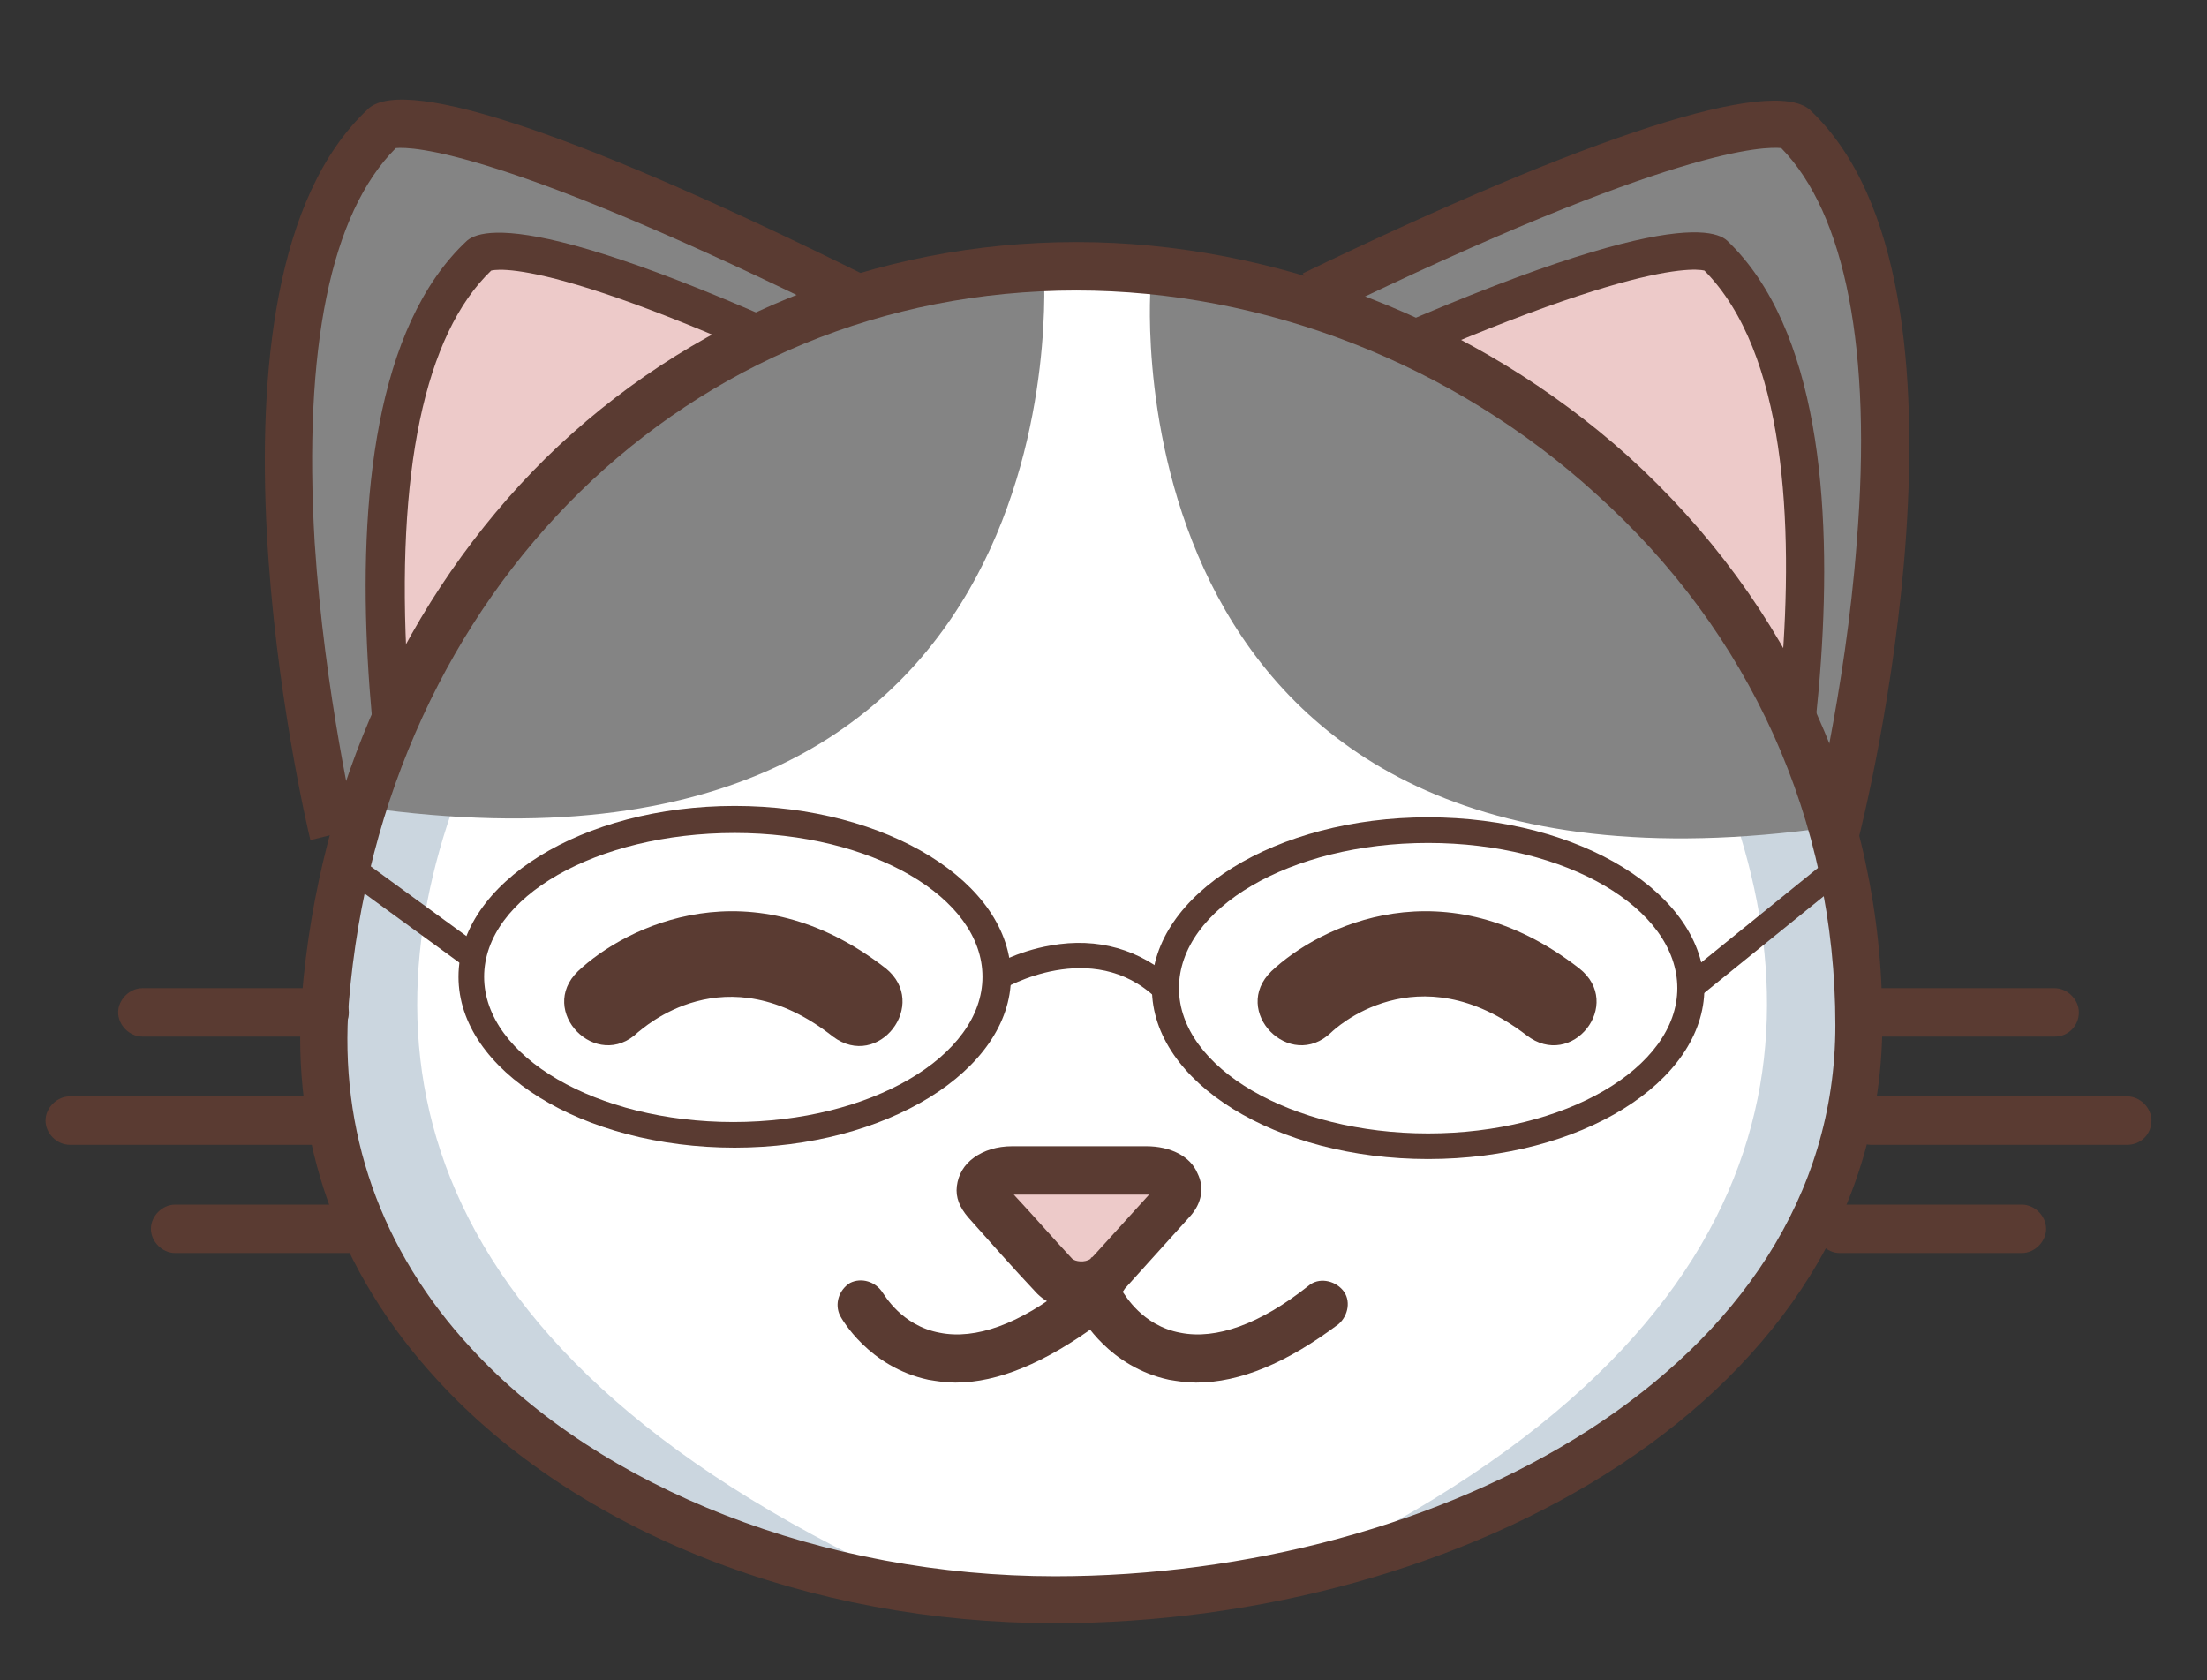 <?xml version="1.0" encoding="utf-8"?>
<!-- Generator: Adobe Illustrator 23.0.3, SVG Export Plug-In . SVG Version: 6.00 Build 0)  -->
<svg version="1.1" id="Capa_1" xmlns="http://www.w3.org/2000/svg" xmlns:xlink="http://www.w3.org/1999/xlink" x="0px" y="0px"
	 viewBox="0 0 155 118" style="enable-background:new 0 0 155 118;" xml:space="preserve">
<rect x="0" y="0" width="155" height="118" fill="#333333" stroke="none"/>
<style type="text/css">
	.st0{fill:#848484;}
	.st1{fill:#EDCAC9;}
	.st2{fill:#5A3B32;}
	.st3{fill:#FFFFFF;}
	.st4{fill:#CBD6DF;}
</style>
<path class="st0" d="M23.4,58.6c0,0-9-37.9,3.5-49.6c0,0,3.4-2.9,33.6,12.3"/>
<path class="st0" d="M128.9,58.6c0,0,9.6-37.7-2.7-49.7c0,0-3.4-2.9-33.8,11.7"/>
<path class="st1" d="M30.2,67.5c0,0-9-37.9,3.5-49.6c0,0,3.4-2.9,33.6,12.3"/>
<path class="st2" d="M28.9,67.8c-0.4-1.6-9.1-38.8,3.9-50.9c1.3-1.1,7.1-2,35.1,12l-1.2,2.4C41.3,18.5,35.4,18.8,34.5,19
	c-4.7,4.5-6.7,14.2-5.9,28c0.7,10.7,2.9,20.1,2.9,20.2L28.9,67.8z M34.4,19L34.4,19L34.4,19z"/>
<path class="st1" d="M123.2,67.5c0,0,9.6-37.7-2.7-49.7c0,0-3.4-2.9-33.8,11.7"/>
<path class="st2" d="M124.5,67.9l-2.6-0.7c0.1-0.4,9.2-36.7-2.2-48.2c-0.9-0.2-6.8-0.6-32.4,11.8l-1.2-2.4
	c28.2-13.6,34-12.6,35.2-11.5C134.2,29.2,124.9,66.3,124.5,67.9z M119.9,19L119.9,19L119.9,19z"/>
<path class="st2" d="M21.8,59c-0.4-1.6-9.1-39,4-51.3l0.1-0.1c2.7-2.3,15.3,2,35.4,12l-1.5,3C35.2,10.4,28.9,10.3,27.8,10.4
	c-4.6,4.6-6.5,14.1-5.7,27.7c0.7,10.7,2.9,20,2.9,20.1L21.8,59z M27.7,10.5L27.7,10.5L27.7,10.5z"/>
<path class="st2" d="M130.5,59l-3.3-0.8c0-0.1,2.4-9.5,3.2-20.1c1.1-13.5-0.8-23.1-5.3-27.7c-1.1-0.1-7.4-0.2-32.1,11.8l-1.5-3
	c20.3-9.8,32.9-13.8,35.6-11.5l0.1,0.1C140.2,20.2,130.9,57.5,130.5,59z M125.4,10.4L125.4,10.4L125.4,10.4z"/>
<path class="st3" d="M130.5,71.9c0,25.9-29.5,40.4-56.4,40.4S20.8,96,22.9,70.2c2.4-29.3,24.4-51.5,52.7-51.5
	C102.6,18.7,130.5,39.9,130.5,71.9z"/>
<path class="st4" d="M56.8,22.2c0,0-67.2,56.2,8.5,89.6c0,0-48.1-6.6-42.5-44.8C22.8,67,27,32.2,56.8,22.2z"/>
<path class="st4" d="M96.6,22.2c0,0,67.2,56.2-8.5,89.6c0,0,48.1-6.6,42.5-44.8C130.6,67,126.4,32.2,96.6,22.2z"/>
<path class="st0" d="M73.3,18.9c0,0,3.3,45-47.7,37.8C25.6,56.7,38.9,15.2,73.3,18.9z"/>
<path class="st0" d="M80.8,20.3c0,0-3.3,45,47.7,37.8C128.5,58.1,115.2,16.6,80.8,20.3z"/>
<path class="st2" d="M22.9,80.4h-18c-0.9,0-1.7-0.8-1.7-1.7C3.2,77.8,4,77,4.9,77h18c0.9,0,1.7,0.8,1.7,1.7
	C24.6,79.6,23.8,80.4,22.9,80.4z"/>
<path class="st2" d="M25.2,88H12.3c-0.9,0-1.7-0.8-1.7-1.7c0-0.9,0.8-1.7,1.7-1.7h12.8c0.9,0,1.7,0.8,1.7,1.7
	C26.8,87.2,26.1,88,25.2,88z"/>
<path class="st2" d="M22.8,72.8H10c-0.9,0-1.7-0.8-1.7-1.7c0-0.9,0.8-1.7,1.7-1.7h12.8c0.9,0,1.7,0.8,1.7,1.7
	C24.5,72,23.8,72.8,22.8,72.8z"/>
<path class="st2" d="M149.4,80.4h-18c-0.9,0-1.7-0.8-1.7-1.7c0-0.9,0.8-1.7,1.7-1.7h18c0.9,0,1.7,0.8,1.7,1.7
	C151.1,79.6,150.4,80.4,149.4,80.4z"/>
<path class="st2" d="M142,88h-12.8c-0.9,0-1.7-0.8-1.7-1.7c0-0.9,0.8-1.7,1.7-1.7H142c0.9,0,1.7,0.8,1.7,1.7
	C143.7,87.2,142.9,88,142,88z"/>
<path class="st2" d="M144.3,72.8h-12.8c-0.9,0-1.7-0.8-1.7-1.7c0-0.9,0.8-1.7,1.7-1.7h12.8c0.9,0,1.7,0.8,1.7,1.7
	C146,72,145.3,72.8,144.3,72.8z"/>
<g>
	<g>
		<path class="st1" d="M76,83.3c1.3,0,2.6,0,3.9,0c0.9,0,1.5,0.3,1.8,0.8c0.2,0.3,0.1,0.7-0.2,1c-1.3,1.4-2.5,2.8-3.8,4.2
			c-0.1,0.1-0.2,0.3-0.4,0.4c-0.9,0.6-2.3,0.5-3-0.2c-1.3-1.4-2.6-2.9-3.9-4.3c-0.5-0.5-0.4-1,0.2-1.4c0.4-0.3,0.9-0.4,1.4-0.4
			C73.4,83.3,74.7,83.3,76,83.3z"/>
	</g>
</g>
<g>
	<g>
		<path class="st2" d="M75.9,92c-1.2,0-2.4-0.4-3.2-1.3c-1.6-1.7-3.1-3.4-4.7-5.2c-0.6-0.7-0.9-1.4-0.8-2.2c0.1-0.8,0.5-1.5,1.2-2
			c0.7-0.5,1.6-0.8,2.7-0.8l3.3,0l2.8,0c1.1,0,2.2,0,3.3,0c1.7,0,3.1,0.7,3.6,1.9c0.5,1,0.3,2.1-0.5,3l-4.6,5.1
			c-0.1,0.2-0.3,0.4-0.6,0.6C77.8,91.7,76.9,92,75.9,92z M71.2,83.9c1.4,1.5,2.7,3,4.1,4.5c0.2,0.2,0.9,0.3,1.3,0c0,0,0-0.1,0.1-0.1
			l0.1-0.1l3.9-4.3c0,0,0,0,0,0c-1.1,0-2.2,0-3.2,0l-2.8,0L71.2,83.9C71.2,83.9,71.2,83.9,71.2,83.9z"/>
	</g>
</g>
<path class="st2" d="M67.1,97.1c-0.7,0-1.3-0.1-1.9-0.2c-4.2-0.9-6.1-4.3-6.2-4.5c-0.4-0.8-0.1-1.8,0.7-2.3c0.8-0.4,1.8-0.1,2.3,0.7
	c0.1,0.1,1.3,2.3,4,2.8c2.5,0.5,5.6-0.6,9-3.3c0.7-0.6,1.8-0.4,2.4,0.3c0.6,0.7,0.4,1.8-0.3,2.4C73.4,95.7,70.1,97.1,67.1,97.1z"/>
<path class="st2" d="M84,97.1c-0.7,0-1.3-0.1-1.9-0.2c-4.2-0.9-6.1-4.3-6.2-4.5c-0.4-0.8-0.1-1.8,0.7-2.3c0.8-0.4,1.8-0.1,2.3,0.7
	c0.1,0.1,1.3,2.3,4,2.8c2.5,0.5,5.6-0.6,9-3.3c0.7-0.6,1.8-0.4,2.4,0.3c0.6,0.7,0.4,1.8-0.3,2.4C90.4,95.7,87.1,97.1,84,97.1z"/>
<path class="st2" d="M74.1,114c-17.3,0-33.6-6.4-43.4-17.1c-7-7.6-10.3-16.9-9.5-26.9c1.2-14.7,7.3-28.1,17.1-37.8
	C48.3,22.4,61.5,17,75.6,17c13.9,0,28.1,5.5,38.7,15c11.5,10.4,17.9,24.5,17.9,39.8C132.2,98.3,102.6,114,74.1,114z M75.6,20.4
	c-27.2,0-48.7,21-51.1,50c-0.7,9,2.2,17.4,8.6,24.3c9.1,9.9,24.8,16,41,16c26.9,0,54.8-14.5,54.8-38.7c0-14.4-6-27.6-16.8-37.3
	C102,25.5,88.7,20.4,75.6,20.4z"/>
<path class="st2" d="M58.5,72.8c3.2,2.4,6.8-2.3,3.7-4.8c-9.4-7.3-18.2-3-21.6,0.2c-2.9,2.8,1.3,7.1,4.2,4.3
	C45.1,72.3,50.9,66.8,58.5,72.8z"/>
<path class="st2" d="M110.9,68c-9.4-7.3-18.2-3-21.6,0.2c-2.9,2.8,1.3,7.1,4.2,4.3c0.2-0.2,6-5.7,13.7,0.2
	C110.4,75.2,114.1,70.5,110.9,68L110.9,68z"/>
<path class="st2" d="M51.6,80.6c-10.7,0-19.4-5.4-19.4-12s8.7-12,19.4-12s19.4,5.4,19.4,12S62.2,80.6,51.6,80.6z M51.6,58.5
	C41.9,58.5,34,63,34,68.6s7.9,10.2,17.5,10.2s17.5-4.6,17.5-10.2S61.2,58.5,51.6,58.5z"/>
<path class="st2" d="M100.3,81.4c-10.7,0-19.4-5.4-19.4-12s8.7-12,19.4-12s19.4,5.4,19.4,12S111,81.4,100.3,81.4z M100.3,59.2
	c-9.7,0-17.5,4.6-17.5,10.2s7.9,10.2,17.5,10.2s17.5-4.6,17.5-10.2S110,59.2,100.3,59.2z"/>
<path class="st2" d="M81.2,70.1c-4.5-4.3-10.7-0.7-10.8-0.6l-0.9-1.6c0.1,0,1.9-1.1,4.3-1.5c3.3-0.6,6.3,0.3,8.6,2.4L81.2,70.1z"/>
<rect x="117.2" y="64" transform="matrix(0.777 -0.629 0.629 0.777 -13.19 92.674)" class="st2" width="14.1" height="1.8"/>
<rect x="27.7" y="58.2" transform="matrix(0.589 -0.808 0.808 0.589 -39.794 49.357)" class="st2" width="1.8" height="11.1"/>
</svg>
